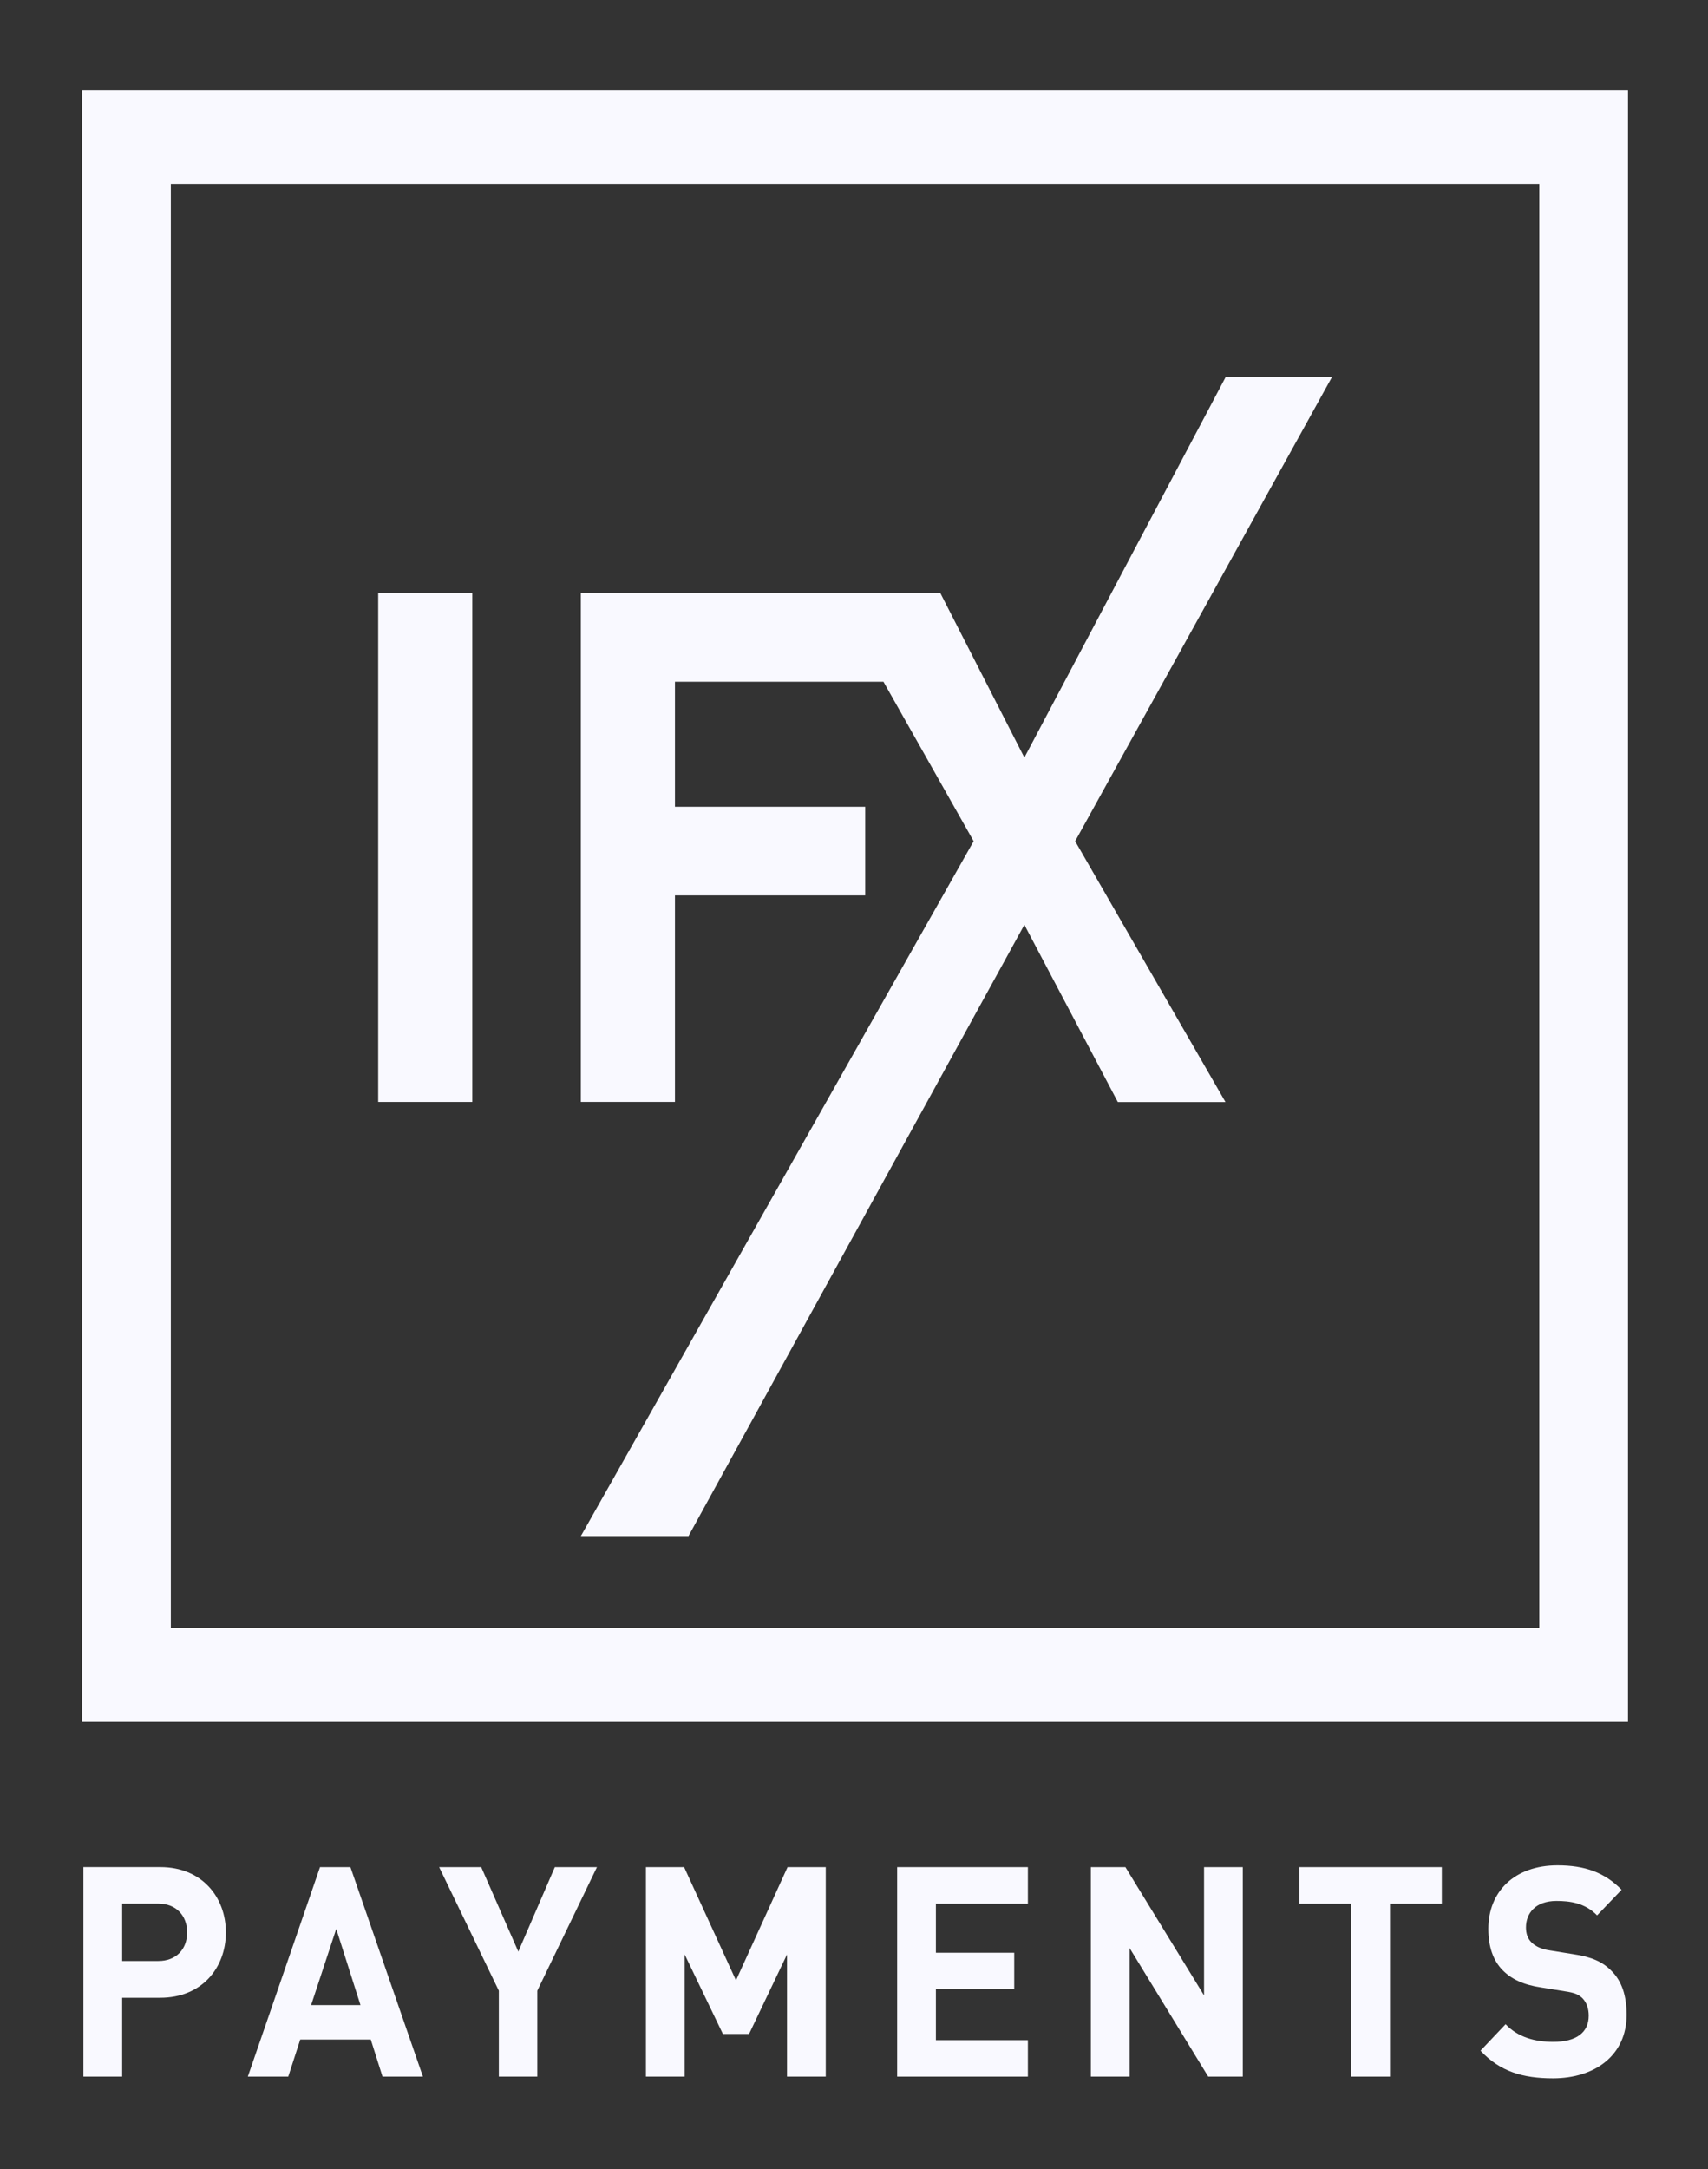 <svg width="52" height="66" viewBox="0 0 52 66" fill="none" xmlns="http://www.w3.org/2000/svg">
<rect x="0" y="0" width="52" height="66" fill="#333333" stroke="none"/>
<g id="ifx-payments-logo 1">
<path id="Vector" fill-rule="evenodd" clip-rule="evenodd" d="M2.5 52.392H49.564V2.75H2.5V52.392ZM5.201 49.544H46.864V5.599H5.201V49.544Z" fill="#F9F9FF"/>
<path id="Vector_2" fill-rule="evenodd" clip-rule="evenodd" d="M11.514 33.529H14.379V18.047H11.514V33.529Z" fill="#F9F9FF"/>
<path id="Vector_3" fill-rule="evenodd" clip-rule="evenodd" d="M40.552 11.473H37.315L31.187 23.051L28.631 18.051L17.684 18.048V33.528H20.549V27.245H26.341V24.548H20.549V20.744H26.897L29.642 25.596L17.684 46.74H20.961L31.187 28.14L34.032 33.532H37.309L32.733 25.596L40.552 11.473Z" fill="#F9F9FF"/>
<path id="Vector_4" fill-rule="evenodd" clip-rule="evenodd" d="M4.882 60.788H3.719V63.187H2.539V56.812H4.882C6.138 56.812 6.877 57.717 6.877 58.8C6.877 59.883 6.138 60.788 4.882 60.788ZM4.822 57.923H3.719V59.669H4.822C5.357 59.669 5.697 59.319 5.697 58.8C5.697 58.281 5.357 57.923 4.822 57.923Z" fill="#F9F9FF"/>
<path id="Vector_5" fill-rule="evenodd" clip-rule="evenodd" d="M9.743 56.813L7.545 63.188H8.776L9.141 62.059H11.288L11.645 63.188H12.876L10.669 56.813H9.743ZM10.237 58.692L10.975 61.012H9.472L10.237 58.692Z" fill="#F9F9FF"/>
<path id="Vector_6" fill-rule="evenodd" clip-rule="evenodd" d="M16.892 56.813L15.78 59.383L14.651 56.813H13.37L15.187 60.574V63.188H16.358V60.574L18.174 56.813H16.892Z" fill="#F9F9FF"/>
<path id="Vector_7" fill-rule="evenodd" clip-rule="evenodd" d="M23.977 56.813L22.407 60.259L20.828 56.813H19.665V63.188H20.845V59.472L22.008 61.889H22.806L23.96 59.472V63.188H25.14V56.813H23.977Z" fill="#F9F9FF"/>
<path id="Vector_8" fill-rule="evenodd" clip-rule="evenodd" d="M27.314 56.813V63.188H31.294V62.078H28.493V60.529H30.878V59.418H28.493V57.924H31.294V56.813H27.314Z" fill="#F9F9FF"/>
<path id="Vector_9" fill-rule="evenodd" clip-rule="evenodd" d="M36.657 56.813V60.716L34.263 56.813H33.211V63.188H34.391V59.276L36.784 63.188H37.837V56.813H36.657Z" fill="#F9F9FF"/>
<path id="Vector_10" fill-rule="evenodd" clip-rule="evenodd" d="M39.559 56.813V57.924H41.138V63.188H42.318V57.924H43.896V56.813H39.559Z" fill="#F9F9FF"/>
<path id="Vector_11" fill-rule="evenodd" clip-rule="evenodd" d="M47.281 63.24C46.364 63.24 45.668 63.035 45.074 62.399L45.838 61.593C46.22 61.996 46.738 62.13 47.29 62.13C47.995 62.13 48.368 61.844 48.368 61.334C48.368 61.119 48.308 60.94 48.181 60.805C48.062 60.689 47.943 60.635 47.638 60.591L46.916 60.474C46.382 60.394 46.017 60.223 45.745 59.946C45.456 59.65 45.312 59.229 45.312 58.692C45.312 57.556 46.11 56.759 47.417 56.759C48.249 56.759 48.852 56.973 49.369 57.502L48.623 58.281C48.249 57.895 47.783 57.842 47.384 57.842C46.755 57.842 46.458 58.209 46.458 58.648C46.458 58.818 46.5 58.979 46.628 59.105C46.746 59.221 46.925 59.31 47.179 59.346L47.901 59.462C48.453 59.543 48.792 59.695 49.055 59.964C49.378 60.277 49.522 60.733 49.522 61.307C49.522 62.542 48.554 63.24 47.281 63.24Z" fill="#F9F9FF"/>
</g>
</svg>
